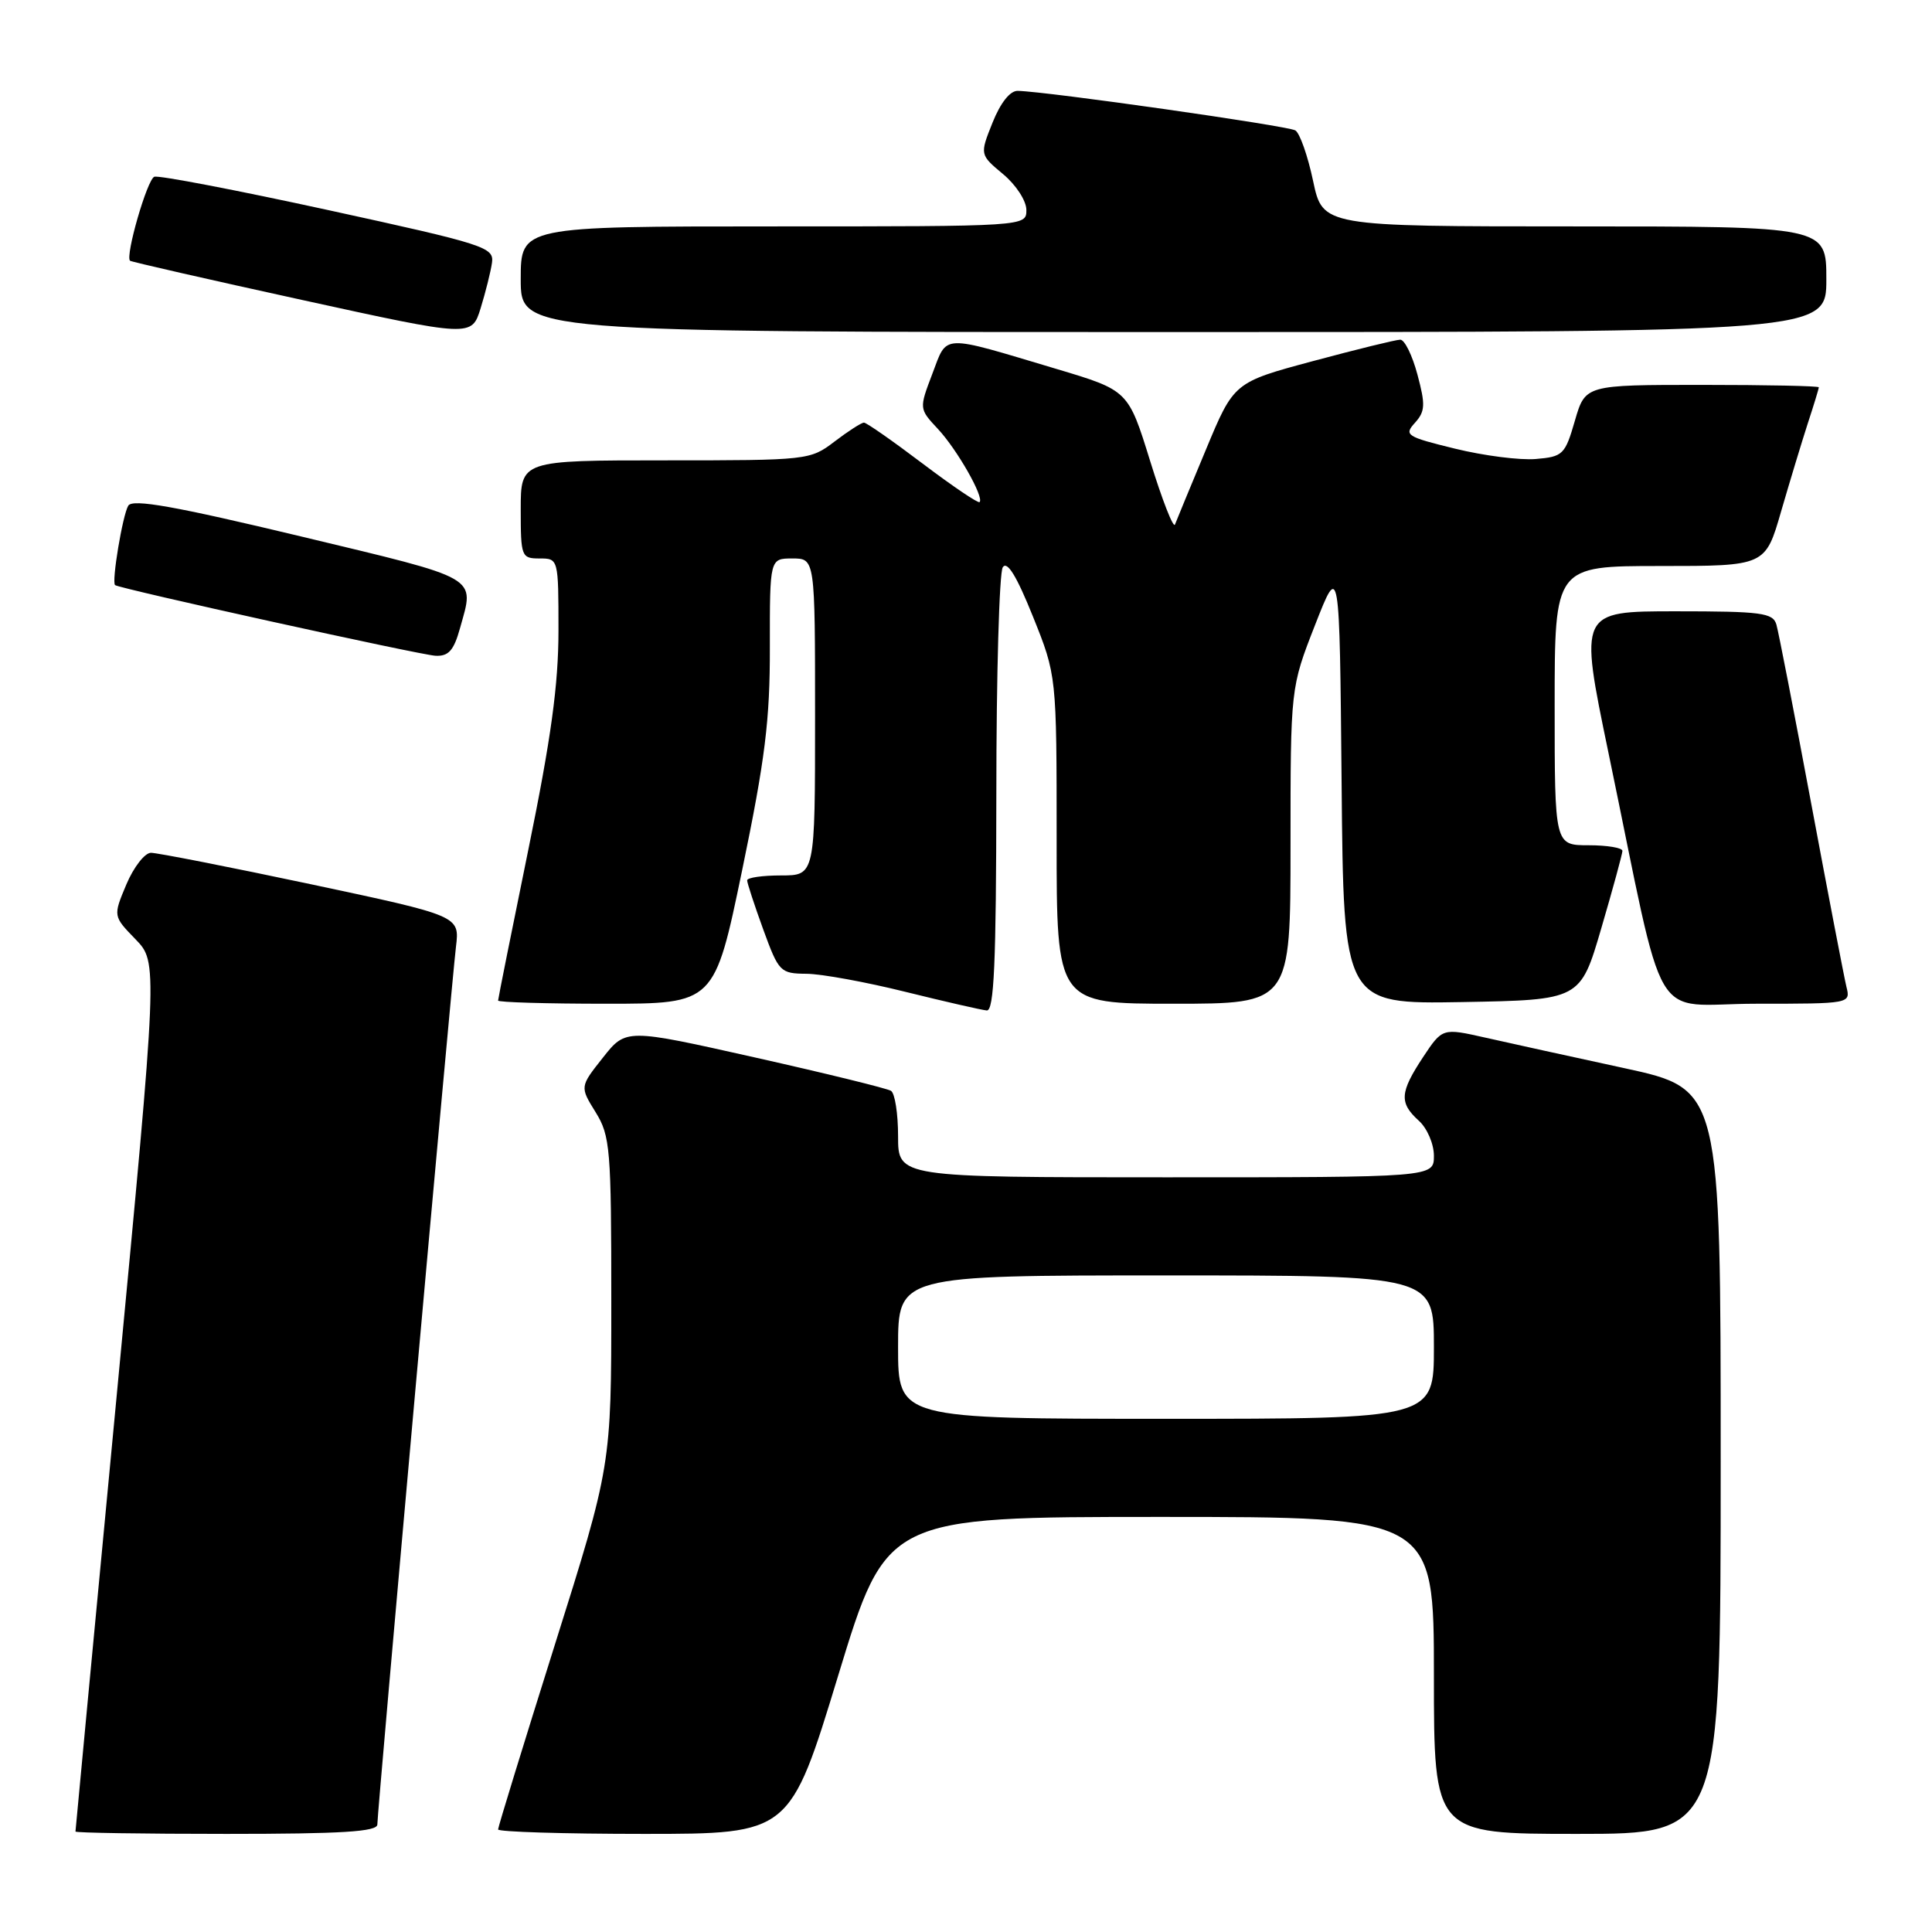 <?xml version="1.0" encoding="UTF-8" standalone="no"?>
<!DOCTYPE svg PUBLIC "-//W3C//DTD SVG 1.1//EN" "http://www.w3.org/Graphics/SVG/1.1/DTD/svg11.dtd" >
<svg xmlns="http://www.w3.org/2000/svg" xmlns:xlink="http://www.w3.org/1999/xlink" version="1.1" viewBox="0 0 256 256">
 <g >
 <path fill="currentColor"
d=" M 50.00 241.75 C 50.00 239.98 59.82 130.37 60.42 125.43 C 60.91 121.36 60.91 121.36 41.21 117.17 C 30.37 114.87 20.82 113.00 20.00 113.00 C 19.18 113.01 17.71 114.90 16.74 117.20 C 14.98 121.39 14.98 121.39 17.95 124.45 C 20.92 127.52 20.92 127.52 15.46 184.95 C 12.46 216.54 10.00 242.52 10.00 242.69 C 10.00 242.86 19.00 243.00 30.00 243.00 C 45.33 243.00 50.00 242.71 50.00 241.75 Z  M 111.07 222.00 C 117.47 201.00 117.47 201.00 153.74 201.00 C 190.00 201.00 190.00 201.00 190.00 222.00 C 190.00 243.00 190.00 243.00 209.00 243.00 C 228.00 243.00 228.00 243.00 228.00 193.65 C 228.00 144.31 228.00 144.31 215.25 141.54 C 208.24 140.02 199.94 138.20 196.81 137.49 C 191.13 136.21 191.13 136.21 188.56 140.08 C 185.48 144.75 185.38 146.13 188.00 148.50 C 189.11 149.50 190.00 151.58 190.00 153.15 C 190.00 156.00 190.00 156.00 154.50 156.00 C 119.00 156.00 119.00 156.00 119.00 150.56 C 119.00 147.57 118.58 144.86 118.06 144.54 C 117.55 144.22 109.44 142.23 100.04 140.12 C 82.94 136.28 82.94 136.28 79.89 140.14 C 76.83 144.00 76.83 144.00 78.92 147.37 C 80.86 150.51 81.00 152.19 81.00 172.46 C 81.00 194.19 81.00 194.19 73.50 218.00 C 69.38 231.10 66.00 242.08 66.00 242.41 C 66.00 242.73 74.70 243.00 85.33 243.00 C 104.67 243.00 104.67 243.00 111.07 222.00 Z  M 132.02 105.25 C 132.02 89.44 132.41 75.90 132.87 75.17 C 133.45 74.27 134.71 76.32 136.86 81.67 C 140.01 89.50 140.01 89.50 140.01 111.25 C 140.00 133.00 140.00 133.00 155.50 133.00 C 171.00 133.00 171.00 133.00 171.00 112.06 C 171.00 91.13 171.00 91.13 174.25 82.82 C 177.50 74.52 177.50 74.52 177.77 103.78 C 178.03 133.05 178.03 133.05 193.72 132.78 C 209.40 132.50 209.40 132.50 212.18 123.00 C 213.71 117.78 214.97 113.16 214.98 112.75 C 214.99 112.34 212.97 112.00 210.50 112.00 C 206.00 112.00 206.00 112.00 206.00 93.50 C 206.00 75.00 206.00 75.00 219.96 75.00 C 233.92 75.00 233.92 75.00 236.01 67.75 C 237.17 63.76 238.76 58.51 239.55 56.07 C 240.35 53.64 241.00 51.50 241.00 51.32 C 241.00 51.14 234.04 51.00 225.53 51.00 C 210.06 51.00 210.06 51.00 208.68 55.75 C 207.38 60.24 207.10 60.52 203.50 60.82 C 201.40 61.00 196.59 60.38 192.80 59.45 C 186.34 57.87 186.01 57.65 187.49 56.02 C 188.85 54.51 188.89 53.63 187.82 49.64 C 187.14 47.09 186.12 45.00 185.54 45.01 C 184.97 45.01 179.78 46.29 174.00 47.84 C 163.50 50.66 163.50 50.66 159.79 59.58 C 157.74 64.49 155.90 68.95 155.69 69.50 C 155.48 70.05 154.01 66.28 152.41 61.12 C 149.50 51.73 149.50 51.73 140.00 48.89 C 124.49 44.26 125.57 44.21 123.54 49.53 C 121.78 54.16 121.78 54.16 124.27 56.83 C 126.81 59.54 130.43 65.90 129.80 66.53 C 129.61 66.72 126.23 64.43 122.27 61.44 C 118.32 58.45 114.81 56.00 114.48 56.00 C 114.14 56.00 112.39 57.13 110.59 58.50 C 107.36 60.97 107.05 61.00 88.16 61.00 C 69.00 61.00 69.00 61.00 69.00 67.50 C 69.00 73.77 69.09 74.00 71.50 74.00 C 73.99 74.00 74.00 74.03 74.00 83.54 C 74.00 90.74 73.02 97.86 70.00 112.62 C 67.80 123.37 66.00 132.36 66.00 132.58 C 66.00 132.81 72.45 133.00 80.34 133.00 C 94.67 133.00 94.67 133.00 98.35 115.25 C 101.38 100.62 102.03 95.44 102.01 85.75 C 102.00 74.00 102.00 74.00 105.00 74.00 C 108.00 74.00 108.00 74.00 108.00 95.00 C 108.00 116.00 108.00 116.00 103.50 116.00 C 101.03 116.00 99.00 116.29 99.00 116.65 C 99.00 117.00 99.96 119.93 101.13 123.15 C 103.19 128.80 103.39 129.00 106.88 129.03 C 108.87 129.05 114.78 130.13 120.00 131.43 C 125.22 132.72 130.06 133.83 130.75 133.89 C 131.72 133.98 132.00 127.63 132.02 105.25 Z  M 244.66 130.75 C 244.36 129.51 242.26 118.60 240.00 106.50 C 237.74 94.40 235.66 83.71 235.38 82.75 C 234.92 81.20 233.39 81.00 222.05 81.00 C 209.24 81.00 209.24 81.00 213.13 99.75 C 220.92 137.23 218.43 133.00 232.71 133.00 C 245.18 133.00 245.22 132.99 244.66 130.75 Z  M 60.95 83.25 C 62.89 76.27 63.87 76.84 39.88 71.08 C 23.15 67.07 17.57 66.08 17.00 67.00 C 16.25 68.22 14.76 77.14 15.25 77.53 C 15.83 78.00 55.68 86.79 57.70 86.89 C 59.43 86.98 60.13 86.20 60.95 83.25 Z  M 65.19 34.82 C 65.48 32.76 64.30 32.38 43.50 27.84 C 31.40 25.20 21.03 23.21 20.45 23.42 C 19.51 23.75 16.57 33.92 17.23 34.55 C 17.38 34.69 27.62 37.03 40.00 39.74 C 62.50 44.67 62.50 44.67 63.69 40.83 C 64.34 38.72 65.02 36.01 65.19 34.82 Z  M 242.00 37.00 C 242.00 30.00 242.00 30.00 208.64 30.00 C 175.27 30.00 175.27 30.00 173.99 23.97 C 173.29 20.65 172.23 17.64 171.64 17.28 C 170.66 16.67 138.73 12.12 134.86 12.04 C 133.84 12.01 132.57 13.62 131.52 16.24 C 129.82 20.49 129.82 20.49 132.91 23.07 C 134.63 24.50 136.00 26.61 136.00 27.82 C 136.00 30.00 136.00 30.00 102.50 30.00 C 69.00 30.00 69.00 30.00 69.00 37.00 C 69.00 44.00 69.00 44.00 155.50 44.00 C 242.00 44.00 242.00 44.00 242.00 37.00 Z  M 119.00 178.50 C 119.00 169.00 119.00 169.00 154.50 169.00 C 190.00 169.00 190.00 169.00 190.00 178.50 C 190.00 188.00 190.00 188.00 154.50 188.00 C 119.00 188.00 119.00 188.00 119.00 178.50 Z "/>
</g>
</svg>